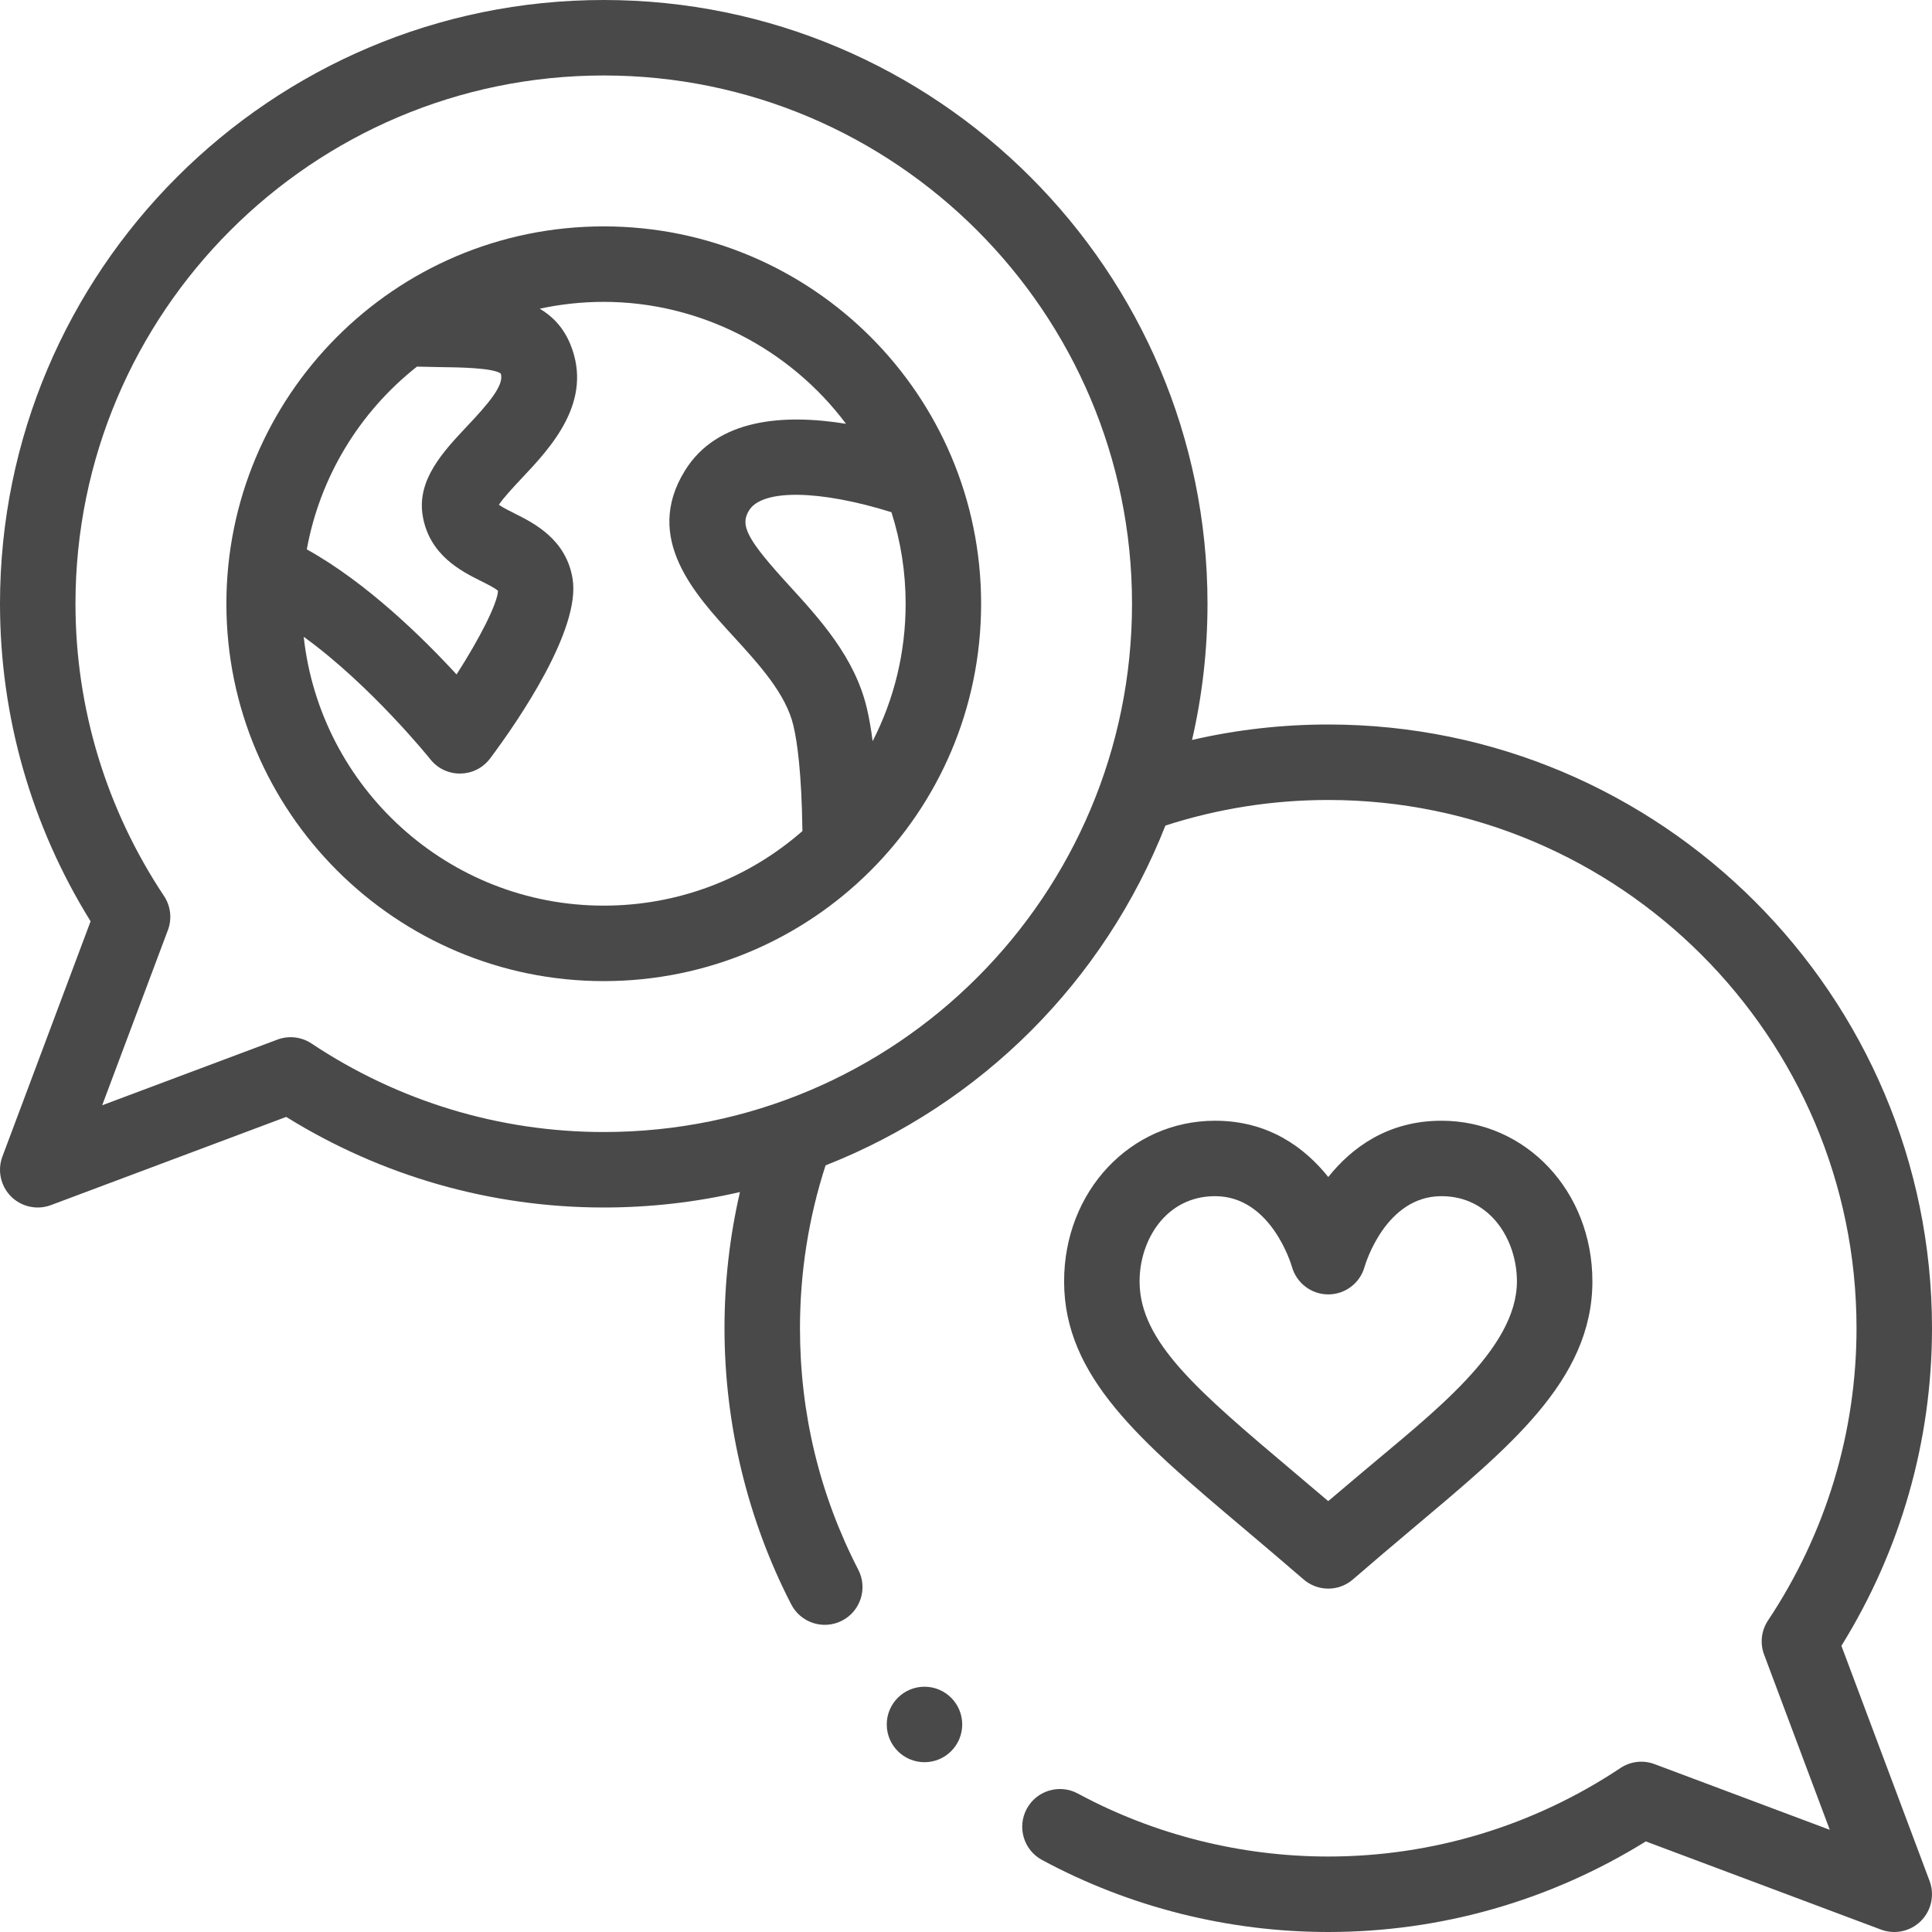 <svg width="45" height="45" viewBox="0 0 45 45" fill="none" xmlns="http://www.w3.org/2000/svg">
<path d="M29.001 35.627C29.435 35.995 29.885 36.374 30.362 36.787C30.527 36.93 30.732 37.002 30.938 37.002C31.143 37.002 31.348 36.93 31.513 36.787C31.992 36.372 32.443 35.991 32.88 35.623C35.102 33.747 37.09 32.171 37.09 29.845C37.09 27.747 35.546 26.104 33.574 26.104C32.32 26.104 31.479 26.737 30.938 27.415C30.396 26.737 29.555 26.104 28.301 26.104C26.329 26.104 24.785 27.747 24.785 29.845C24.785 32.069 26.553 33.562 29.001 35.627ZM28.301 27.861C29.601 27.861 30.072 29.44 30.09 29.502C30.196 29.883 30.542 30.149 30.937 30.149C31.332 30.149 31.678 29.887 31.783 29.507C31.803 29.44 32.274 27.861 33.574 27.861C34.716 27.861 35.332 28.883 35.332 29.845C35.332 31.43 33.361 32.916 31.746 34.28C31.483 34.502 31.215 34.728 30.937 34.964C30.662 34.73 30.396 34.505 30.134 34.284C27.895 32.394 26.543 31.253 26.543 29.845C26.543 28.883 27.159 27.861 28.301 27.861Z" fill="#494949"/>
<path d="M14.062 5.273C9.171 5.273 5.273 9.249 5.273 14.062C5.273 18.909 9.216 22.852 14.062 22.852C18.9 22.852 22.852 18.937 22.852 14.062C22.852 9.201 18.911 5.273 14.062 5.273ZM9.712 8.539C9.886 8.544 10.059 8.548 10.228 8.55C10.697 8.556 11.475 8.566 11.663 8.7C11.755 8.969 11.36 9.418 10.875 9.932C10.329 10.513 9.709 11.17 9.844 12.005C9.994 12.93 10.748 13.306 11.198 13.531C11.327 13.595 11.539 13.7 11.6 13.763C11.583 14.064 11.175 14.867 10.634 15.709C9.842 14.848 8.53 13.563 7.146 12.796C7.451 11.119 8.363 9.603 9.712 8.539ZM14.062 21.094C10.445 21.094 7.459 18.348 7.074 14.832C8.633 15.958 10.008 17.665 10.025 17.687C10.384 18.137 11.071 18.126 11.416 17.665C12.091 16.765 13.527 14.655 13.337 13.482C13.188 12.559 12.434 12.183 11.983 11.958C11.874 11.903 11.706 11.819 11.62 11.757C11.726 11.593 11.978 11.326 12.154 11.138C12.824 10.427 13.836 9.353 13.282 8.013C13.123 7.63 12.874 7.369 12.572 7.19C13.057 7.086 13.556 7.031 14.062 7.031C16.306 7.031 18.396 8.122 19.705 9.871C18.255 9.637 16.704 9.746 15.952 10.964C14.976 12.541 16.192 13.849 17.083 14.823C17.684 15.481 18.306 16.161 18.48 16.901C18.569 17.275 18.672 18 18.69 19.357C17.408 20.48 15.779 21.094 14.062 21.094ZM20.325 17.264C20.289 16.977 20.244 16.722 20.191 16.497C19.912 15.313 19.098 14.422 18.38 13.637C17.403 12.568 17.228 12.241 17.447 11.888C17.758 11.385 19.094 11.41 20.763 11.93C20.982 12.616 21.094 13.331 21.094 14.062C21.094 15.197 20.827 16.286 20.325 17.264Z" fill="#494949"/>
<path d="M21.533 41.045C22.019 41.045 22.412 40.651 22.412 40.166C22.412 39.681 22.019 39.287 21.533 39.287C21.048 39.287 20.654 39.681 20.654 40.166C20.654 40.651 21.048 41.045 21.533 41.045Z" fill="#494949"/>
<path d="M30.937 16.875C29.862 16.875 28.8 16.996 27.765 17.235C28.004 16.2 28.125 15.138 28.125 14.062C28.125 6.308 21.817 0 14.062 0C6.308 0 0 6.308 0 14.062C0 16.684 0.728 19.232 2.11 21.459L0.056 26.938C-0.065 27.26 0.014 27.624 0.257 27.868C0.502 28.113 0.867 28.189 1.187 28.069L6.666 26.015C8.893 27.397 11.441 28.125 14.062 28.125C15.138 28.125 16.2 28.004 17.235 27.765C16.996 28.799 16.875 29.86 16.875 30.937C16.875 33.172 17.412 35.396 18.429 37.369C18.651 37.799 19.18 37.971 19.613 37.748C20.044 37.526 20.214 36.996 19.992 36.564C19.09 34.814 18.633 32.921 18.633 30.937C18.633 29.637 18.834 28.363 19.229 27.144C22.86 25.712 25.712 22.86 27.145 19.229C28.367 18.834 29.64 18.633 30.937 18.633C37.722 18.633 43.242 24.153 43.242 30.937C43.242 33.363 42.529 35.716 41.181 37.743C41.024 37.978 40.99 38.274 41.089 38.538L42.619 42.62L38.538 41.09C38.274 40.99 37.978 41.024 37.743 41.181C35.717 42.529 33.363 43.242 30.937 43.242C28.901 43.242 26.885 42.735 25.105 41.775C24.678 41.545 24.145 41.704 23.915 42.131C23.684 42.559 23.844 43.092 24.271 43.322C26.306 44.42 28.611 45 30.937 45C33.559 45 36.107 44.272 38.334 42.89L43.812 44.944C44.133 45.064 44.497 44.988 44.743 44.742C44.986 44.499 45.065 44.135 44.944 43.812L42.89 38.334C44.272 36.107 45 33.559 45 30.937C45 23.183 38.692 16.875 30.937 16.875ZM14.062 26.367C11.637 26.367 9.283 25.654 7.257 24.306C7.022 24.149 6.725 24.115 6.462 24.214L2.38 25.744L3.911 21.663C4.01 21.399 3.976 21.103 3.819 20.868C2.471 18.841 1.758 16.488 1.758 14.062C1.758 7.278 7.278 1.758 14.062 1.758C20.847 1.758 26.367 7.278 26.367 14.062C26.367 20.844 20.881 26.367 14.062 26.367Z" fill="#494949"/>
</svg>

